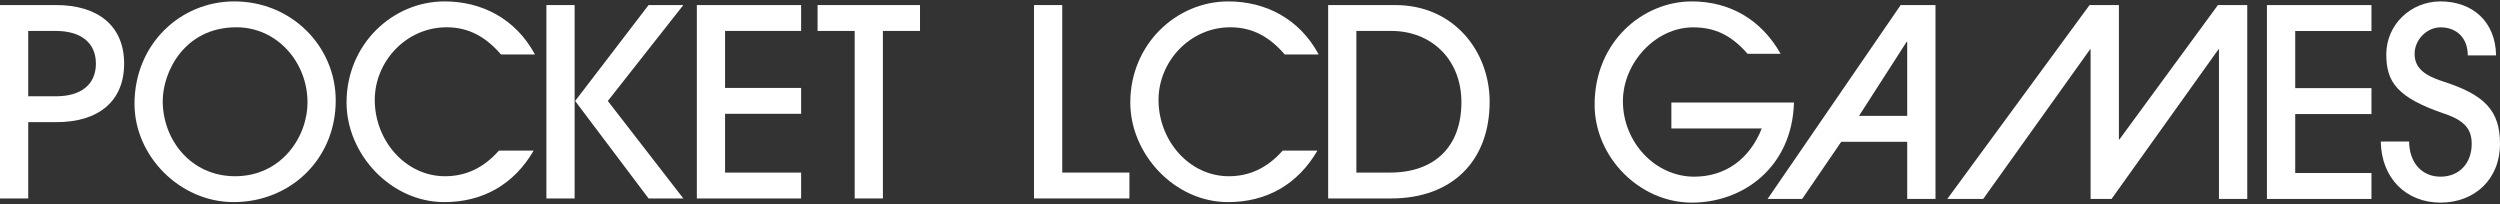 <svg clip-rule="evenodd" fill-rule="evenodd" stroke-linejoin="round" stroke-miterlimit="2" viewBox="0 0 600 49" xmlns="http://www.w3.org/2000/svg"><rect x="0" y="0" width="600" height="49" fill="#333333" stroke="none"/><g fill="#fff" fill-rule="nonzero"><path d="m271.058 47.627v-6.209h-16.119v-40.202h-6.773v46.411z"/><path d="m307.835 36.15c-3.763 4.265-8.09 6.146-12.92 6.146-9.533 0-16.87-8.592-16.87-18.313 0-9.22 7.526-17.436 17.247-17.436 5.456 0 9.533 2.446 13.045 6.523h8.153c-4.704-8.718-12.92-12.732-21.7-12.732-12.481 0-23.519 10.286-23.519 24.272 0 12.355 10.599 23.895 23.456 23.895 9.282 0 16.746-4.265 21.45-12.355z"/><path d="m333.869 47.627c14.676 0 23.645-9.031 23.645-23.205 0-12.105-8.592-23.206-22.641-23.206h-16.118v46.411zm-8.341-6.209v-33.993h8.404c9.47 0 16.808 6.711 16.808 17.122 0 10.599-6.397 16.871-17.121 16.871z"/><path d="m422.821 30.833c-2.955 7.482-8.866 11.568-16.222 11.568-9.368 0-17.102-8.299-17.102-18.107 0-9.18 7.797-17.731 16.851-17.731 5.155 0 9.116 1.823 13.077 6.35h7.923c-4.716-8.362-12.387-12.575-21.315-12.575-11.757 0-23.326 9.683-23.326 24.773 0 12.575 10.751 23.515 23.326 23.515 12.386 0 24.081-8.551 24.521-24.018h-29.425v6.225z"/><path d="m464.52 47.746v-46.527h-8.362l-31.94 46.527h8.299l9.368-13.707h15.845v13.707zm-6.79-19.931h-11.569l11.443-17.794h.126z"/><path d="m539.341 47.746v-46.527h-7.042l-23.641 32.254h-.125v-32.254h-7.042l-34.141 46.527h8.614l25.652-35.902h.126v35.902h5.03l25.653-35.902h.126v35.902z"/><path d="m569.15 47.746v-6.225h-18.297v-14.147h18.297v-6.224h-18.297v-13.707h18.297v-6.224h-25.087v46.527z"/><path d="m599.057 13.291c-.126-8.111-5.659-12.953-13.33-12.953-7.167 0-13.015 5.596-13.015 12.701 0 6.602 2.515 10.374 14.021 14.273 4.968 1.697 6.477 3.835 6.477 7.23 0 4.59-2.956 7.859-7.483 7.859-4.526 0-7.482-3.395-7.544-8.425h-6.791c.126 8.74 6.036 14.65 14.335 14.65 8.237 0 14.273-5.659 14.273-14.084 0-8.048-3.71-11.82-13.77-15.027-4.526-1.446-6.727-3.332-6.727-6.602 0-3.395 2.955-6.35 6.224-6.35 3.836 0 6.539 2.515 6.539 6.728z"/><path d="m6.773 47.627v-18.313h6.774c10.035 0 16.244-4.955 16.244-14.049s-6.335-14.049-16.307-14.049h-13.484v46.411zm0-24.522v-15.68h6.648c5.896 0 9.596 2.76 9.596 7.84 0 5.017-3.575 7.84-9.533 7.84z"/><path d="m56.427 42.296c-10.599 0-17.373-8.717-17.373-18.062 0-6.899 5.143-17.687 17.686-17.687 9.784 0 17.059 8.404 17.059 18 0 8.467-6.397 17.749-17.372 17.749zm24.146-18.188c0-12.92-10.537-23.77-24.334-23.77-13.046 0-23.958 10.349-23.958 24.586 0 12.543 10.912 23.581 23.77 23.581 13.672 0 24.522-10.348 24.522-24.397z"/><path d="m119.734 36.15c-3.763 4.265-8.091 6.146-12.92 6.146-9.533 0-16.871-8.592-16.871-18.313 0-9.22 7.526-17.436 17.247-17.436 5.457 0 9.533 2.446 13.046 6.523h8.153c-4.704-8.718-12.92-12.732-21.7-12.732-12.481 0-23.519 10.286-23.519 24.272 0 12.355 10.599 23.895 23.456 23.895 9.282 0 16.745-4.265 21.449-12.355z"/><path d="m137.91 47.627v-46.411h-6.774v46.411zm26.09 0-18.125-23.393 18.125-23.018h-8.341l-17.624 23.018 17.624 23.393z"/><path d="m192.267 47.627v-6.209h-18.251v-14.111h18.251v-6.209h-18.251v-13.673h18.251v-6.209h-25.024v46.411z"/><path d="m211.897 47.627v-40.202h8.906v-6.209h-24.585v6.209h8.906v40.202z"/></g></svg>